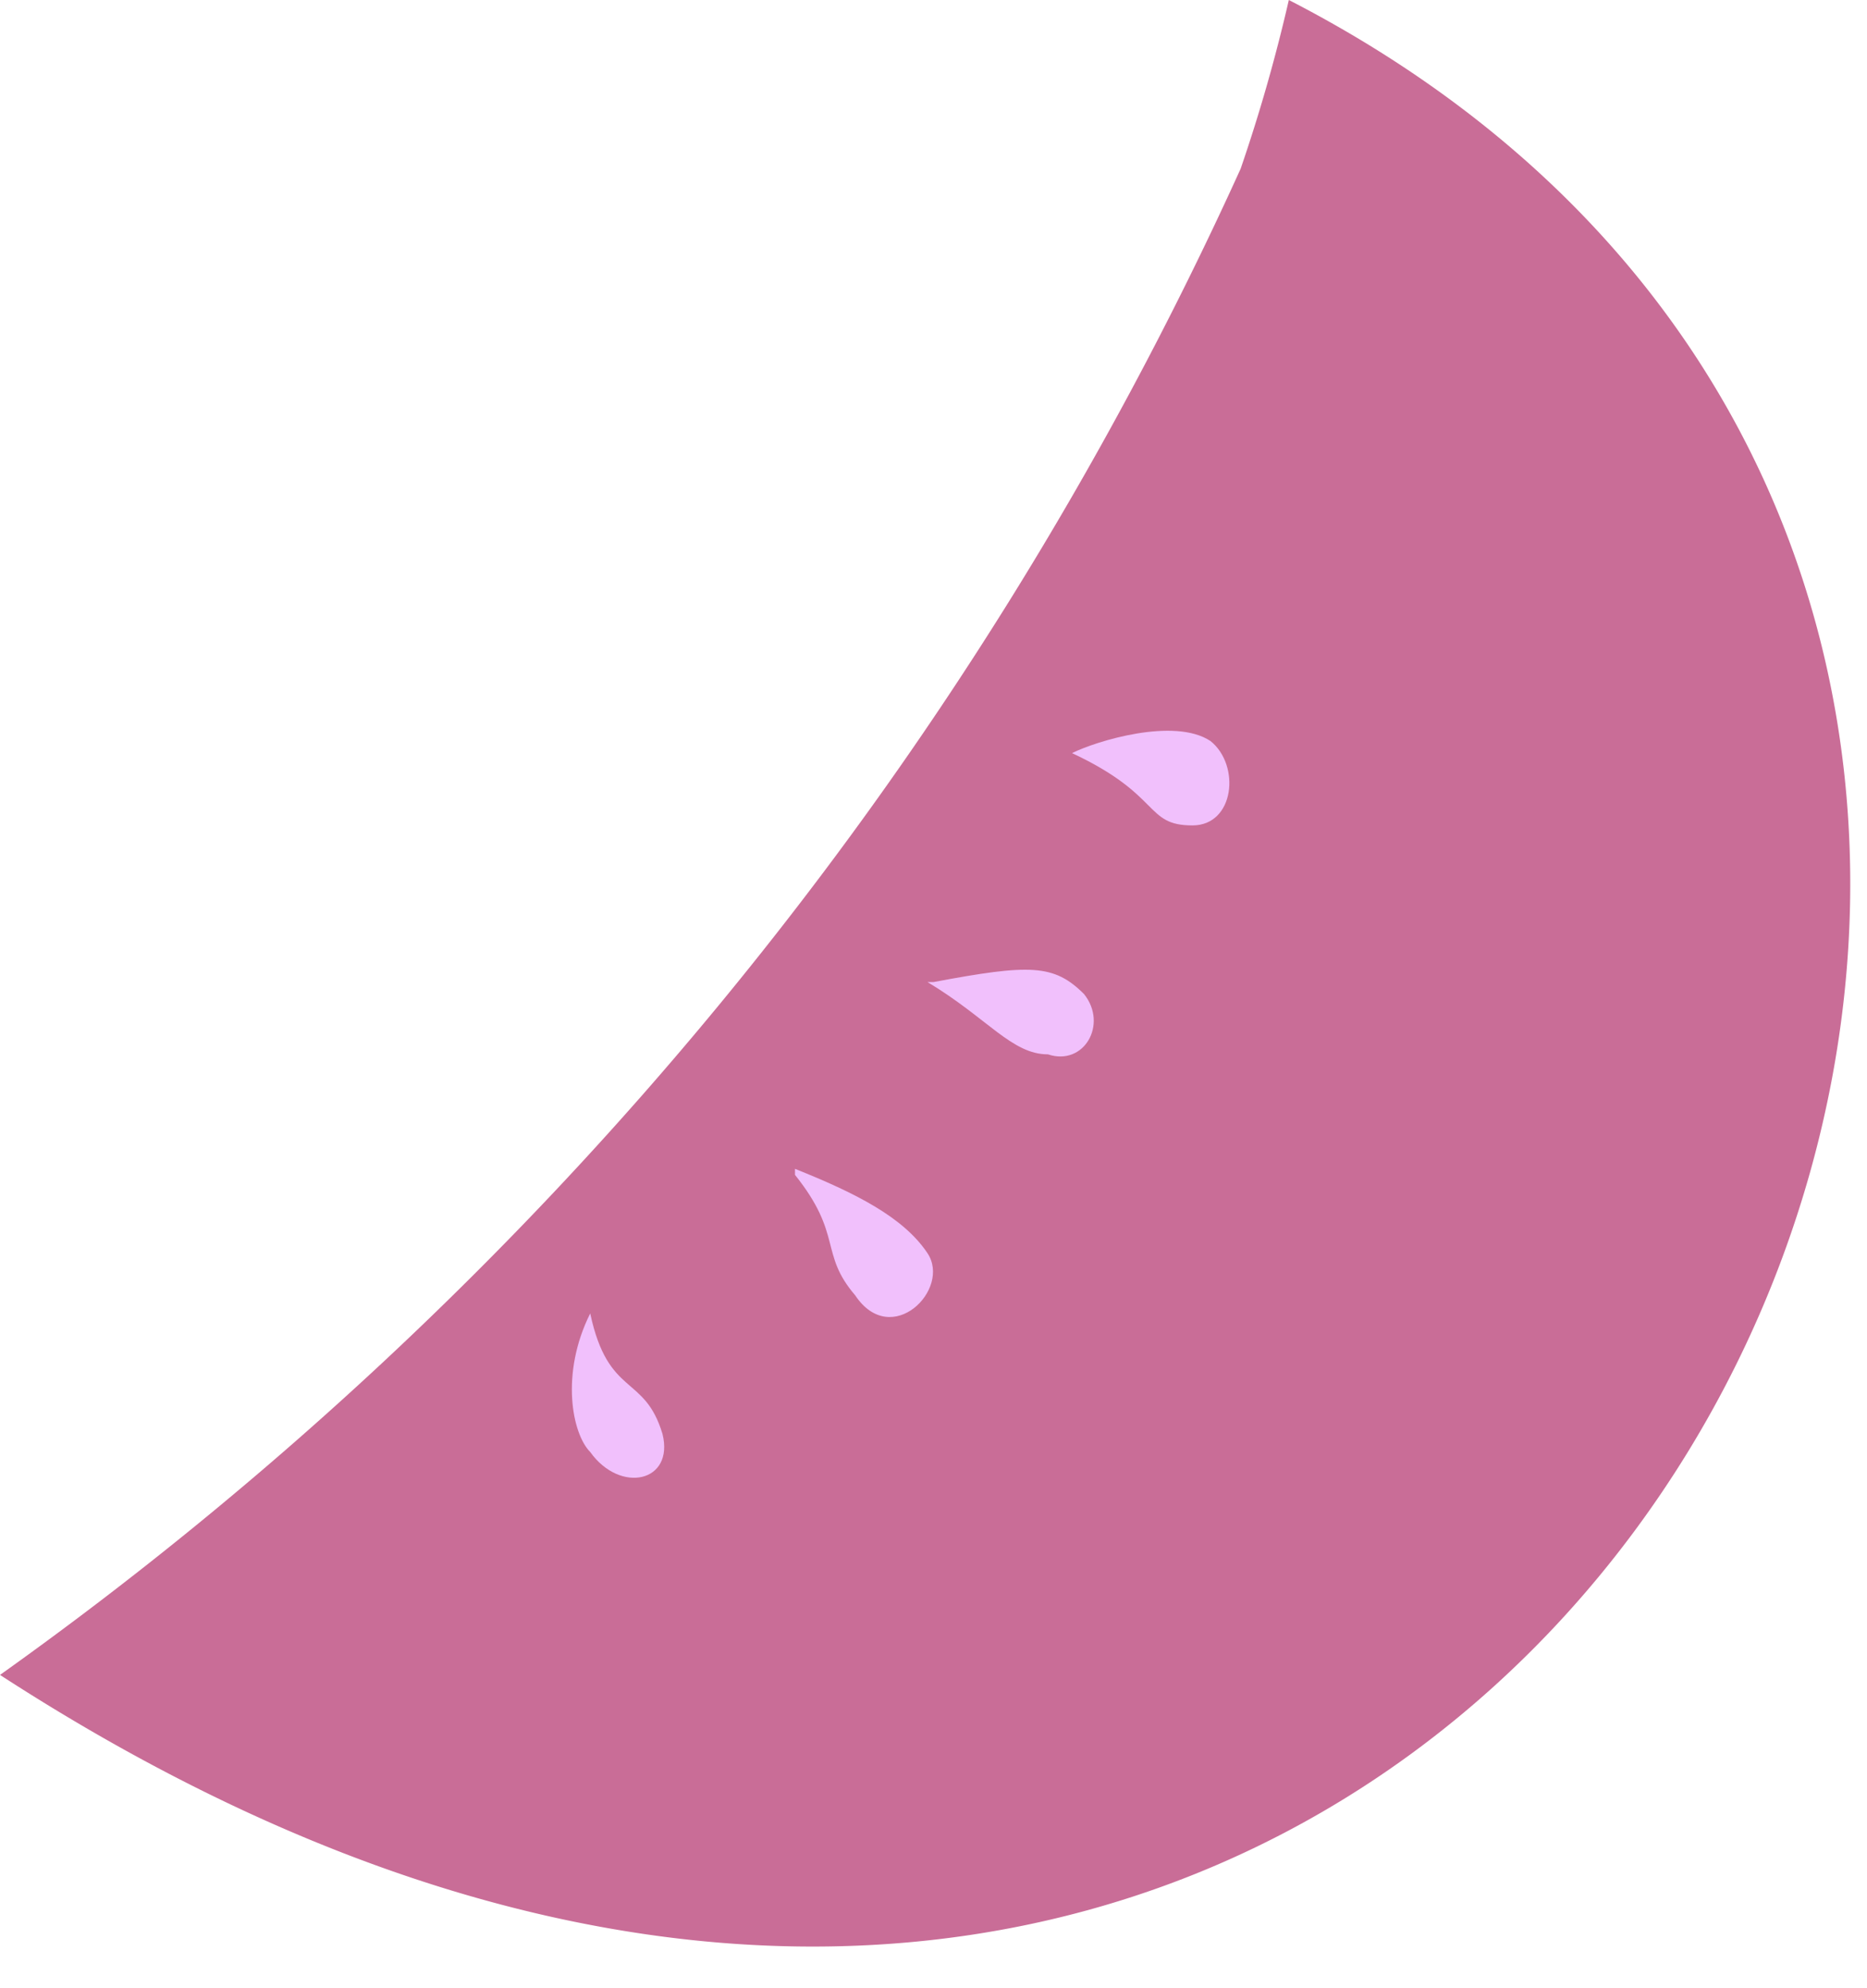 <svg width="31" height="33" viewBox="0 0 31 33" xmlns="http://www.w3.org/2000/svg"><g fill="none" fill-rule="evenodd"><path d="M21.4 0a27.7 27.7 0 01-.8 2.8A62.3 62.3 0 010 27.8C25.6 44.4 42 10.6 21.4 0" fill="#C96D97"/><path d="M9.8 21.8c-.5 1-.3 2 0 2.3.5.7 1.4.5 1.2-.3-.3-1-.9-.6-1.2-2M13.2 19.4c1 .4 1.8.8 2.2 1.4.4.6-.6 1.6-1.2.7-.6-.7-.2-1-1-2M15.5 16.3c1.6-.3 2-.3 2.5.2.4.5 0 1.2-.6 1-.6 0-1-.6-2-1.2M17.8 12.5c1.5.7 1.2 1.2 2 1.2.7 0 .8-1 .3-1.4-.6-.4-1.9 0-2.3.2" fill="#F1C0FC"/></g></svg>